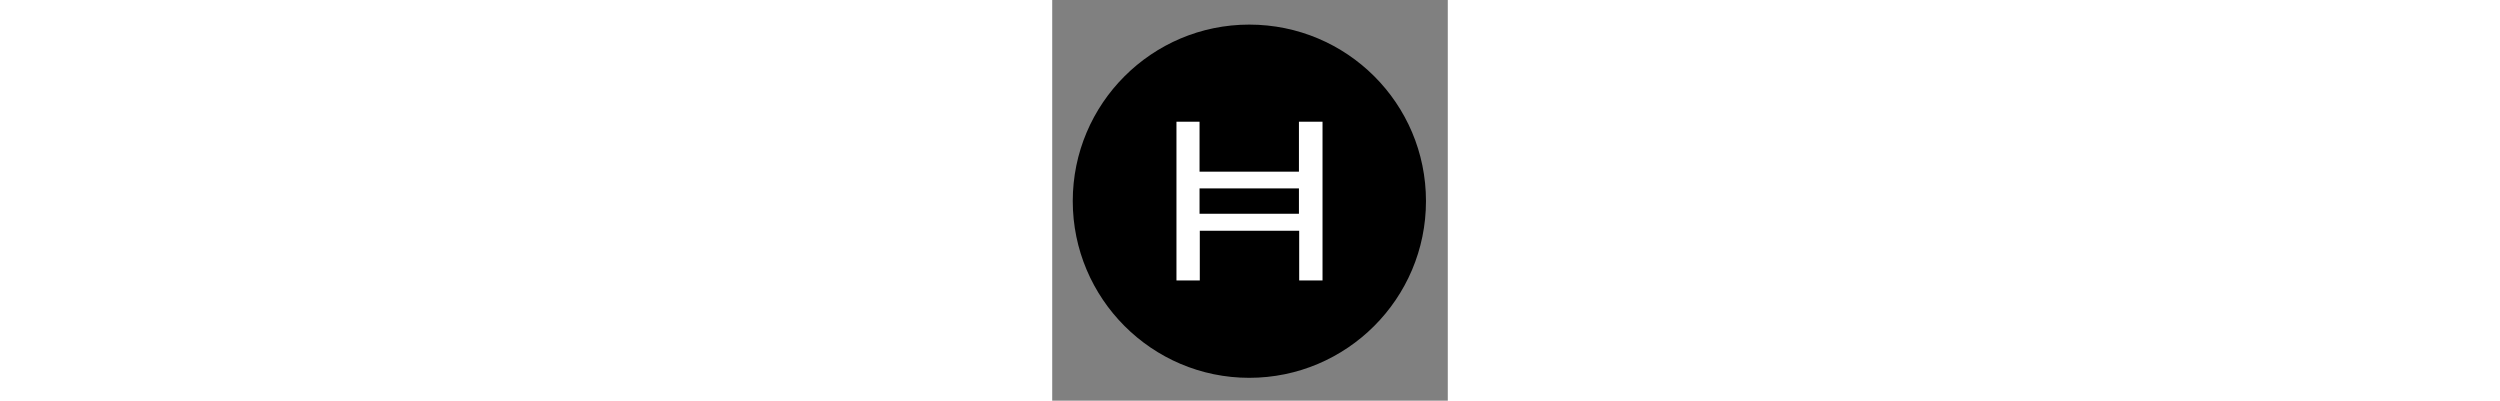<svg height="25" widht="24" version="1.1" id="Layer_1" xmlns="http://www.w3.org/2000/svg" xmlns:xlink="http://www.w3.org/1999/xlink" x="0px" y="0px"
	 viewBox="0 0 156 158" style="enable-background:new 0 0 156 158;" xml:space="preserve">
<rect x="0" y="0" width="156" height="158" fill="#808080" stroke="none"/>
<style type="text/css">
	.st0{fill:#FFFFFF;}
</style>
<path d="M77.7,9.7C39.3,9.7,8.1,40.9,8.1,79.3S39.3,149,77.7,149s69.7-31.2,69.7-69.7S116.2,9.7,77.7,9.7L77.7,9.7"/>
<path class="st0" d="M97.3,48v19.7H58.1V48H49v62.6h9.2V91h39.2v19.6h9.2V48H97.3z M97.3,84.3H58.1v-10h39.2V84.3z"/>
</svg>
